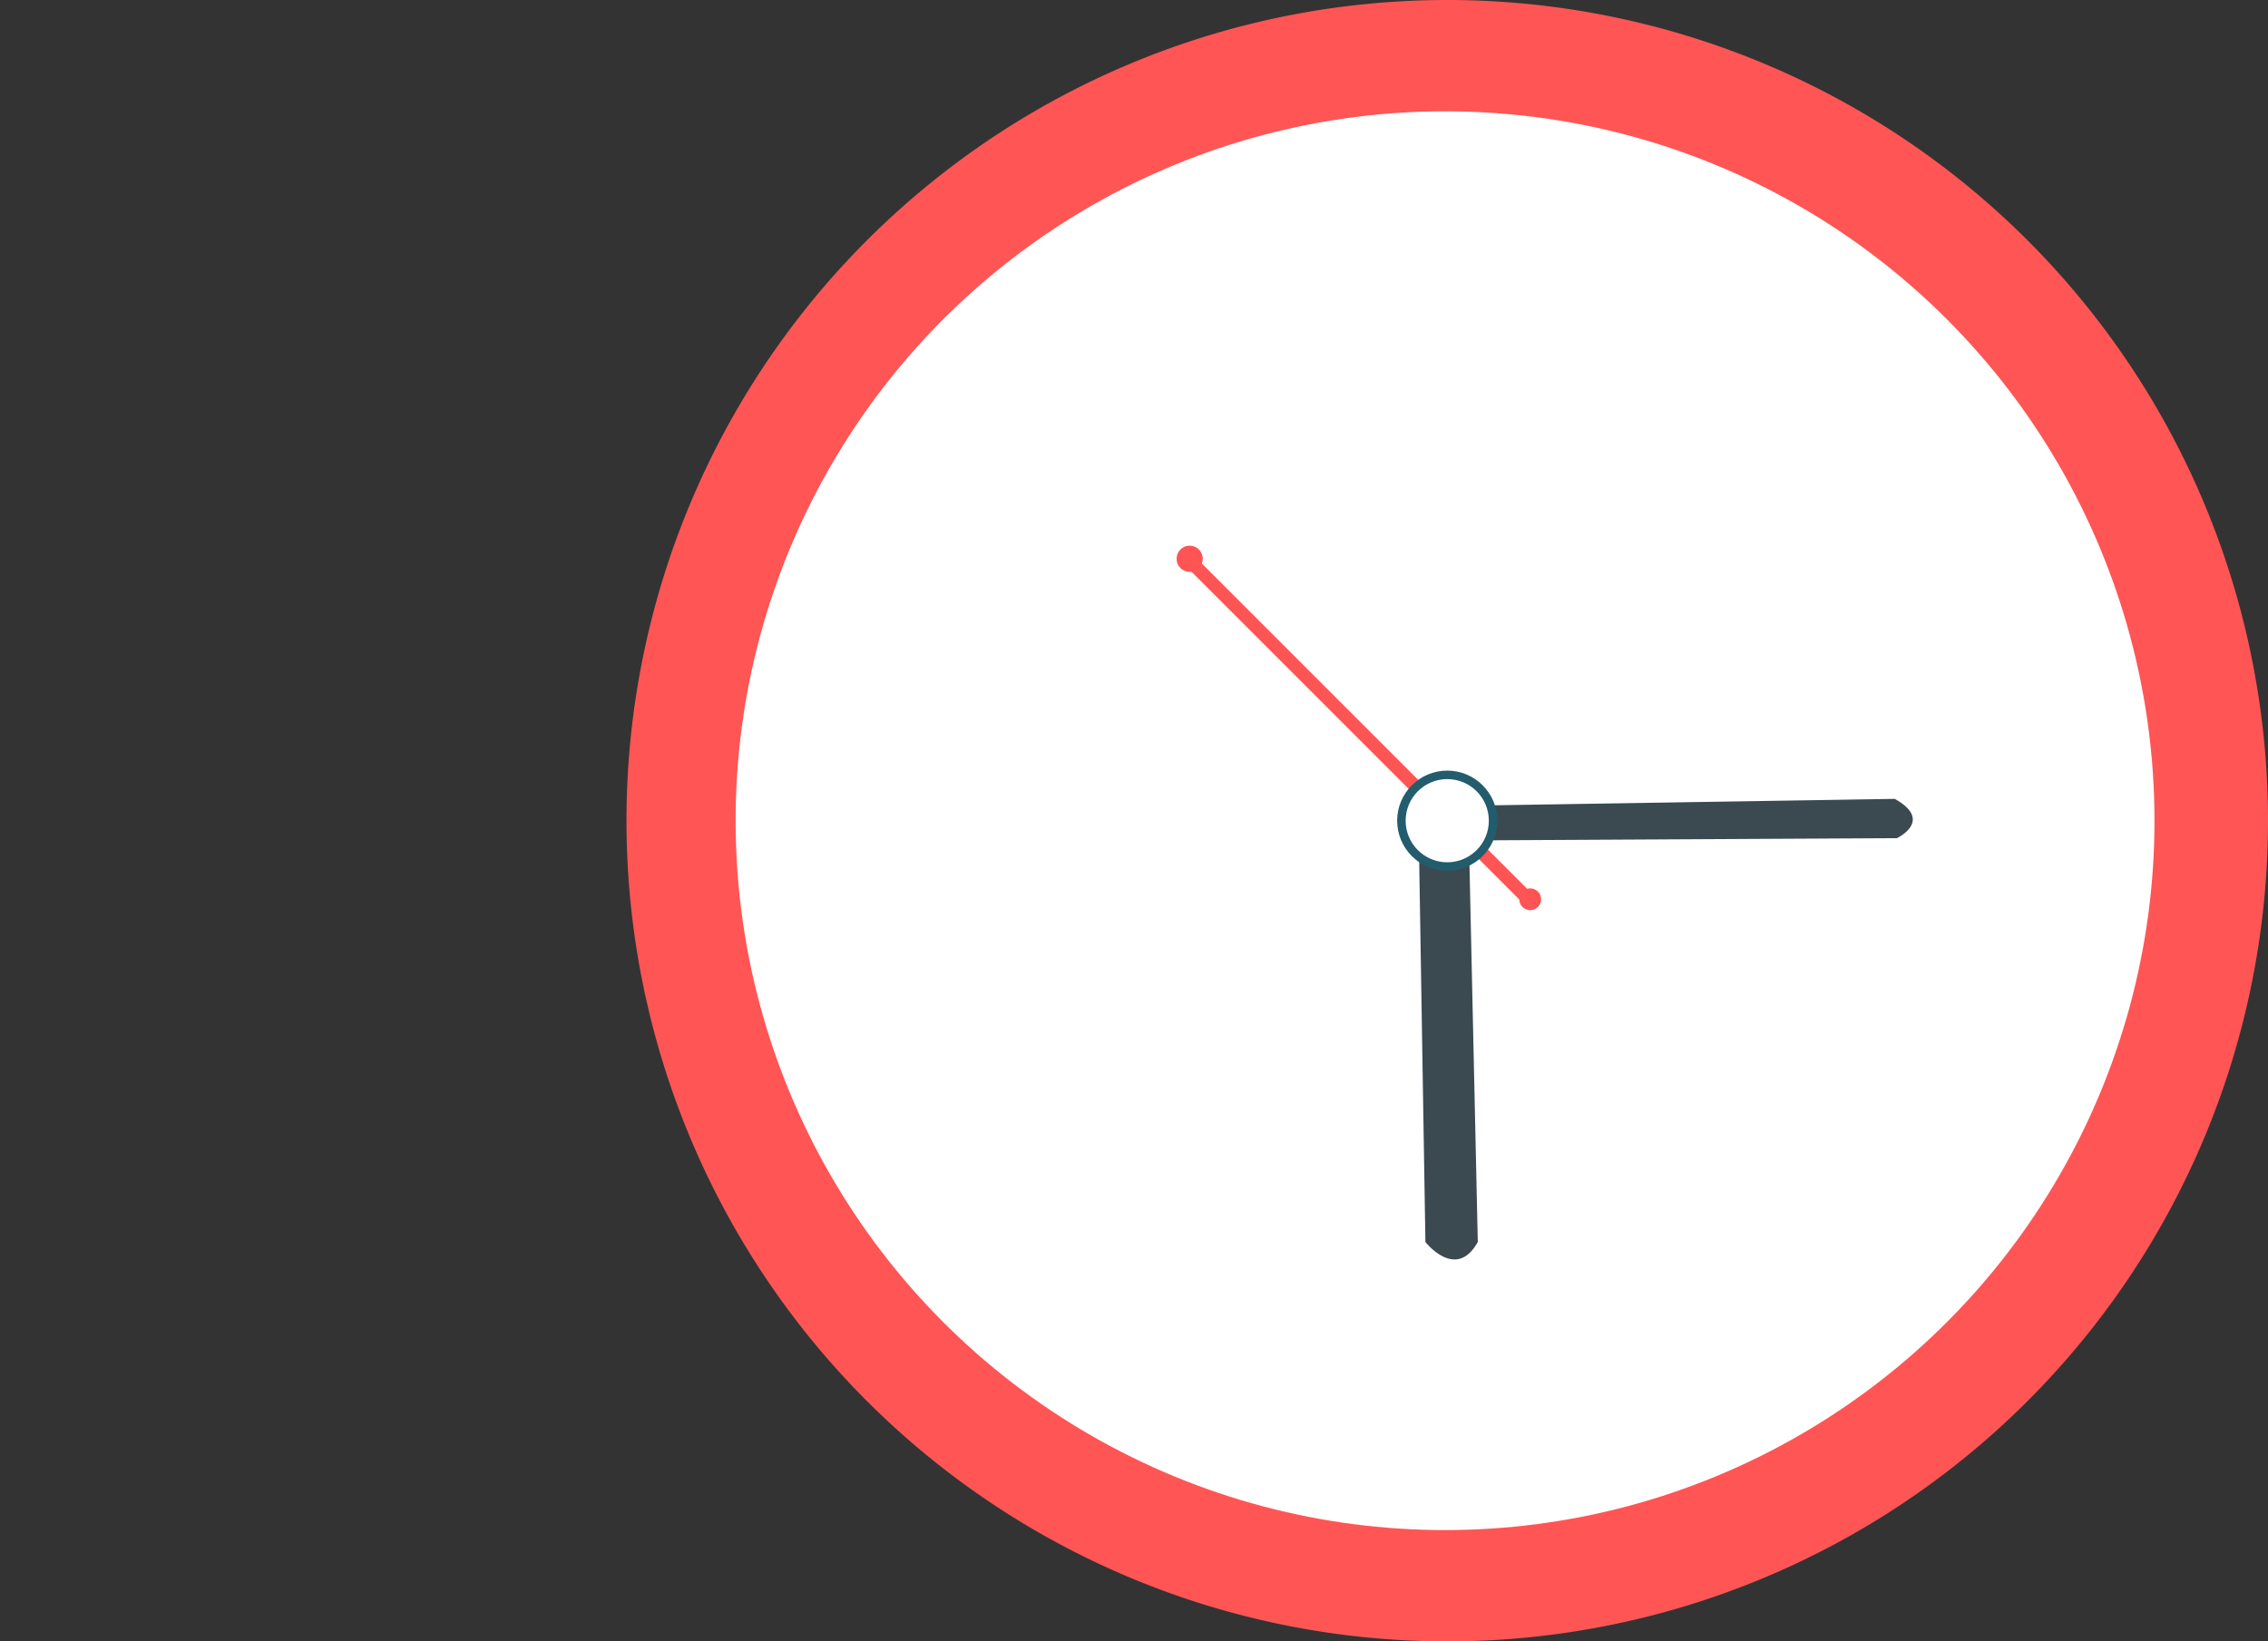 <svg xmlns="http://www.w3.org/2000/svg" viewBox="1103.889 450.5 267.073 193.3">
  <rect x="1103.889" y="450.5" width="267.073" height="193.3" fill="#333333" stroke="none"/>
  <defs>
    <style>
      .cls-1 {
        fill: #2c8aaa;
      }

      .cls-2 {
        fill: #f55;
      }

      .cls-3, .cls-6 {
        fill: #fff;
      }

      .cls-4 {
        fill: #3b4a51;
      }

      .cls-5 {
        fill: #ff5454;
      }

      .cls-6 {
        stroke: #235c6d;
        stroke-miterlimit: 10;
      }
    </style>
  </defs>
  <g id="if_Watch_701487" transform="translate(1101.389 419.1)">
    <path id="XMLID_384_" class="cls-1" d="M0,82.775Z" transform="translate(2.5 47.331)"/>
    <g id="XMLID_330_" transform="translate(76.273 31.4)">
      <path id="XMLID_378_" class="cls-2" d="M96.65,0A96.65,96.65,0,1,1,0,96.65,96.65,96.65,0,0,1,96.65,0Z"/>
      <circle id="XMLID_377_" class="cls-3" cx="83.541" cy="83.541" r="83.541" transform="translate(12.852 13.109)"/>
      <path id="XMLID_374_" class="cls-4" d="M67.5,69.9l.771,47.3s3.6,4.627,6.169,0L73.412,70.671h-.257a4.773,4.773,0,0,1-3.342.514A3.553,3.553,0,0,1,67.5,69.9Z" transform="translate(25.808 29.063)"/>
      <path id="XMLID_371_" class="cls-4" d="M70.5,72.884l48.582-.257s4.37-2.056-.257-4.627l-48.068.771a9.727,9.727,0,0,1,.257,2.056A7.487,7.487,0,0,1,70.5,72.884Z" transform="translate(30.52 26.08)"/>
      <g id="XMLID_332_" transform="translate(64.776 64.262)">
        <g id="XMLID_39_">
          <g id="XMLID_42_" transform="translate(0.363 0.581)">
            <rect id="XMLID_43_" class="cls-5" width="1.542" height="57.836" transform="translate(41.986 40.896) rotate(135)"/>
          </g>
          <circle id="XMLID_41_" class="cls-5" cx="1.285" cy="1.285" r="1.285" transform="translate(40.357 40.357)"/>
          <circle id="XMLID_40_" class="cls-5" cx="1.542" cy="1.542" r="1.542"/>
        </g>
      </g>
      <circle id="XMLID_331_" class="cls-6" cx="5.398" cy="5.398" r="5.398" transform="translate(91.252 91.252)"/>
    </g>
  </g>
</svg>
